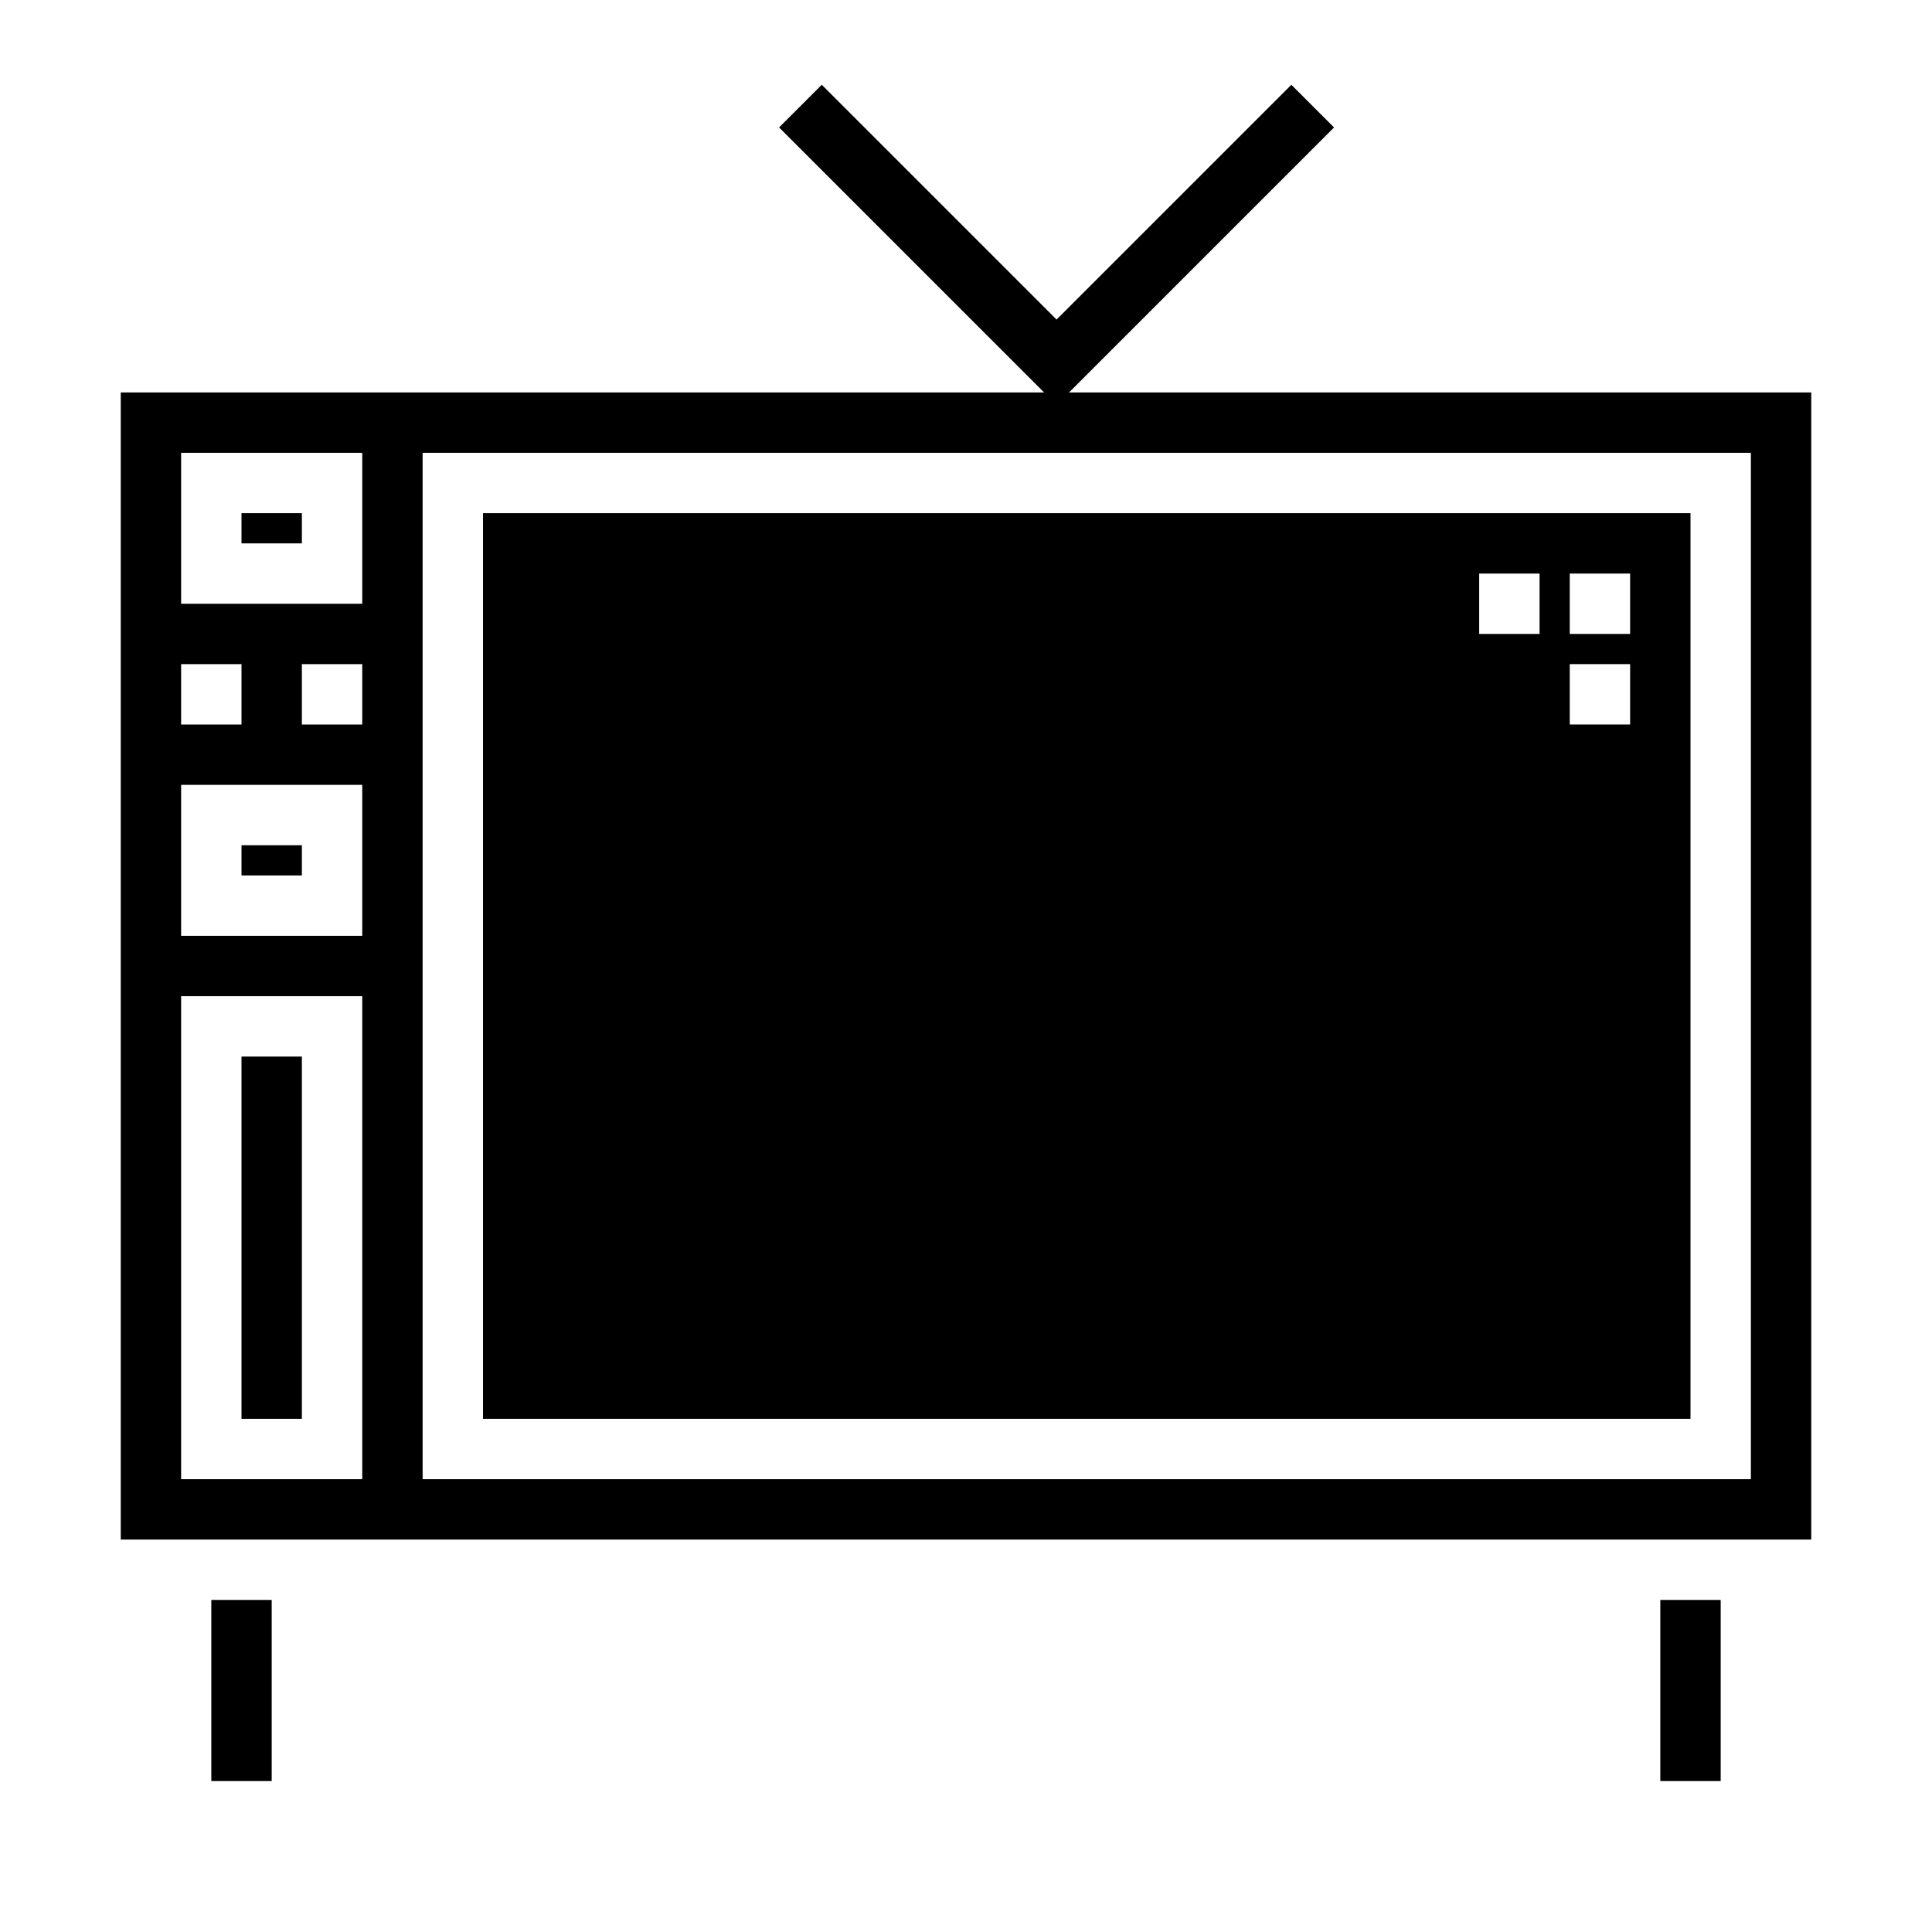 <svg xmlns="http://www.w3.org/2000/svg" viewBox="0 0 64 64" x="0px" y="0px"><g data-name="Television"><rect x="8" y="28" width="2" height="1"></rect><rect x="8" y="35" width="2" height="12"></rect><rect x="55" y="53" width="2" height="6"></rect><rect x="8" y="17" width="2" height="1"></rect><path d="M35.414,13l8.778-8.778L42.778,2.808,35,10.586,27.222,2.808,25.808,4.222,34.586,13H4V51H60V13ZM6,22H8v2H6Zm6,27H6V33h6Zm0-18H6V26h6Zm0-7H10V22h2Zm0-4H6V15h6ZM58,49H14V15H58Z"></path><path d="M56,17H16V47H56Zm-5,4H49V19h2Zm3,3H52V22h2Zm0-3H52V19h2Z"></path><rect x="7" y="53" width="2" height="6"></rect></g></svg>